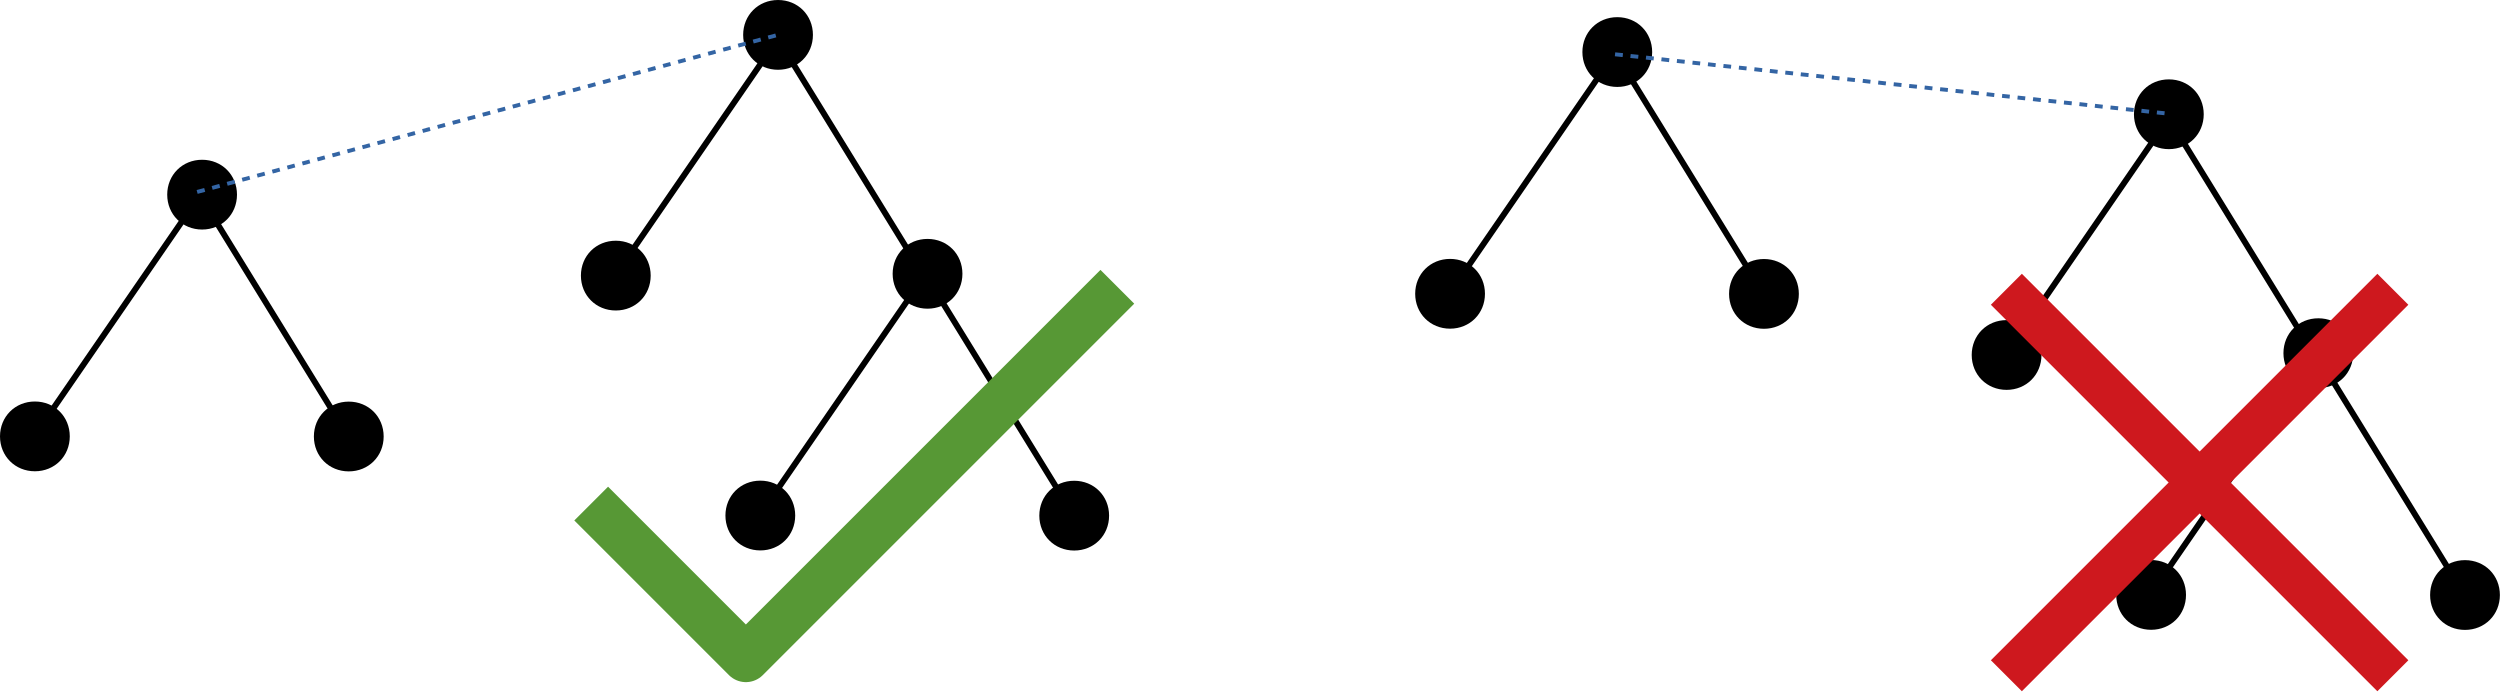 <?xml version="1.0" encoding="UTF-8"?>
<!DOCTYPE svg PUBLIC "-//W3C//DTD SVG 1.1//EN" "http://www.w3.org/Graphics/SVG/1.1/DTD/svg11.dtd">
<svg version="1.2" width="221.42mm" height="61.79mm" viewBox="2495 6538 22142 6179" preserveAspectRatio="xMidYMid" fill-rule="evenodd" stroke-width="28.222" stroke-linejoin="round" xmlns="http://www.w3.org/2000/svg" xmlns:ooo="http://xml.openoffice.org/svg/export" xmlns:xlink="http://www.w3.org/1999/xlink" xmlns:presentation="http://sun.com/xmlns/staroffice/presentation" xmlns:smil="http://www.w3.org/2001/SMIL20/" xmlns:anim="urn:oasis:names:tc:opendocument:xmlns:animation:1.0" xml:space="preserve">
 <defs class="ClipPathGroup">
  <clipPath id="presentation_clip_path" clipPathUnits="userSpaceOnUse">
   <rect x="2495" y="6538" width="22142" height="6179"/>
  </clipPath>
  <clipPath id="presentation_clip_path_shrink" clipPathUnits="userSpaceOnUse">
   <rect x="2517" y="6544" width="22098" height="6167"/>
  </clipPath>
 </defs>
 <defs class="TextShapeIndex">
  <g ooo:slide="id1" ooo:id-list="id3 id4 id5 id6 id7 id8 id9 id10 id11 id12 id13 id14 id15 id16 id17 id18 id19 id20 id21 id22 id23 id24 id25 id26 id27 id28 id29 id30 id31 id32 id33 id34 id35"/>
 </defs>
 <defs class="EmbeddedBulletChars">
  <g id="bullet-char-template-57356" transform="scale(0,-0)">
   <path d="M 580,1141 L 1163,571 580,0 -4,571 580,1141 Z"/>
  </g>
  <g id="bullet-char-template-57354" transform="scale(0,-0)">
   <path d="M 8,1128 L 1137,1128 1137,0 8,0 8,1128 Z"/>
  </g>
  <g id="bullet-char-template-10146" transform="scale(0,-0)">
   <path d="M 174,0 L 602,739 174,1481 1456,739 174,0 Z M 1358,739 L 309,1346 659,739 1358,739 Z"/>
  </g>
  <g id="bullet-char-template-10132" transform="scale(0,-0)">
   <path d="M 2015,739 L 1276,0 717,0 1260,543 174,543 174,936 1260,936 717,1481 1274,1481 2015,739 Z"/>
  </g>
  <g id="bullet-char-template-10007" transform="scale(0,-0)">
   <path d="M 0,-2 C -7,14 -16,27 -25,37 L 356,567 C 262,823 215,952 215,954 215,979 228,992 255,992 264,992 276,990 289,987 310,991 331,999 354,1012 L 381,999 492,748 772,1049 836,1024 860,1049 C 881,1039 901,1025 922,1006 886,937 835,863 770,784 769,783 710,716 594,584 L 774,223 C 774,196 753,168 711,139 L 727,119 C 717,90 699,76 672,76 641,76 570,178 457,381 L 164,-76 C 142,-110 111,-127 72,-127 30,-127 9,-110 8,-76 1,-67 -2,-52 -2,-32 -2,-23 -1,-13 0,-2 Z"/>
  </g>
  <g id="bullet-char-template-10004" transform="scale(0,-0)">
   <path d="M 285,-33 C 182,-33 111,30 74,156 52,228 41,333 41,471 41,549 55,616 82,672 116,743 169,778 240,778 293,778 328,747 346,684 L 369,508 C 377,444 397,411 428,410 L 1163,1116 C 1174,1127 1196,1133 1229,1133 1271,1133 1292,1118 1292,1087 L 1292,965 C 1292,929 1282,901 1262,881 L 442,47 C 390,-6 338,-33 285,-33 Z"/>
  </g>
  <g id="bullet-char-template-9679" transform="scale(0,-0)">
   <path d="M 813,0 C 632,0 489,54 383,161 276,268 223,411 223,592 223,773 276,916 383,1023 489,1130 632,1184 813,1184 992,1184 1136,1130 1245,1023 1353,916 1407,772 1407,592 1407,412 1353,268 1245,161 1136,54 992,0 813,0 Z"/>
  </g>
  <g id="bullet-char-template-8226" transform="scale(0,-0)">
   <path d="M 346,457 C 273,457 209,483 155,535 101,586 74,649 74,723 74,796 101,859 155,911 209,963 273,989 346,989 419,989 480,963 531,910 582,859 608,796 608,723 608,648 583,586 532,535 482,483 420,457 346,457 Z"/>
  </g>
  <g id="bullet-char-template-8211" transform="scale(0,-0)">
   <path d="M -4,459 L 1135,459 1135,606 -4,606 -4,459 Z"/>
  </g>
  <g id="bullet-char-template-61548" transform="scale(0,-0)">
   <path d="M 173,740 C 173,903 231,1043 346,1159 462,1274 601,1332 765,1332 928,1332 1067,1274 1183,1159 1299,1043 1357,903 1357,740 1357,577 1299,437 1183,322 1067,206 928,148 765,148 601,148 462,206 346,322 231,437 173,577 173,740 Z"/>
  </g>
 </defs>
 <defs class="TextEmbeddedBitmaps"/>
 <g class="SlideGroup">
  <g>
   <g id="container-id1">
    <g id="id1" class="Slide" clip-path="url(#presentation_clip_path)">
     <g class="Page">
      <g class="Group">
       <g class="com.sun.star.drawing.CustomShape">
        <g id="id3">
         <rect class="BoundingBox" stroke="none" fill="none" x="2495" y="10094" width="620" height="620"/>
         <path fill="rgb(0,0,0)" stroke="none" d="M 2804,10094 C 2979,10094 3113,10228 3113,10403 3113,10578 2979,10712 2804,10712 2629,10712 2495,10578 2495,10403 2495,10228 2629,10094 2804,10094 Z M 2495,10094 L 2495,10094 Z M 3114,10713 L 3114,10713 Z"/>
        </g>
       </g>
       <g class="com.sun.star.drawing.CustomShape">
        <g id="id4">
         <rect class="BoundingBox" stroke="none" fill="none" x="3976" y="7953" width="621" height="620"/>
         <path fill="rgb(0,0,0)" stroke="none" d="M 4285,7953 C 4460,7953 4594,8087 4594,8262 4594,8437 4460,8571 4285,8571 4110,8571 3976,8437 3976,8262 3976,8087 4110,7953 4285,7953 Z M 3976,7953 L 3976,7953 Z M 4595,8572 L 4595,8572 Z"/>
        </g>
       </g>
       <g class="com.sun.star.drawing.LineShape">
        <g id="id5">
         <rect class="BoundingBox" stroke="none" fill="none" x="2775" y="8242" width="1518" height="2181"/>
         <path fill="none" stroke="rgb(0,0,0)" stroke-width="53" stroke-linejoin="round" d="M 2802,10395 L 4265,8269"/>
        </g>
       </g>
       <g class="com.sun.star.drawing.CustomShape">
        <g id="id6">
         <rect class="BoundingBox" stroke="none" fill="none" x="5275" y="10095" width="620" height="620"/>
         <path fill="rgb(0,0,0)" stroke="none" d="M 5584,10095 C 5759,10095 5893,10229 5893,10404 5893,10579 5759,10713 5584,10713 5409,10713 5275,10579 5275,10404 5275,10229 5409,10095 5584,10095 Z M 5275,10095 L 5275,10095 Z M 5894,10714 L 5894,10714 Z"/>
        </g>
       </g>
       <g class="com.sun.star.drawing.LineShape">
        <g id="id7">
         <rect class="BoundingBox" stroke="none" fill="none" x="4239" y="8242" width="1366" height="2185"/>
         <path fill="none" stroke="rgb(0,0,0)" stroke-width="53" stroke-linejoin="round" d="M 5577,10399 L 4266,8269"/>
        </g>
       </g>
       <g class="com.sun.star.drawing.CustomShape">
        <g id="id8">
         <rect class="BoundingBox" stroke="none" fill="none" x="8920" y="10795" width="621" height="620"/>
         <path fill="rgb(0,0,0)" stroke="none" d="M 9229,10795 C 9404,10795 9538,10929 9538,11104 9538,11279 9404,11413 9229,11413 9054,11413 8920,11279 8920,11104 8920,10929 9054,10795 9229,10795 Z M 8920,10795 L 8920,10795 Z M 9539,11414 L 9539,11414 Z"/>
        </g>
       </g>
       <g class="com.sun.star.drawing.CustomShape">
        <g id="id9">
         <rect class="BoundingBox" stroke="none" fill="none" x="10401" y="8654" width="621" height="621"/>
         <path fill="rgb(0,0,0)" stroke="none" d="M 10710,8654 C 10885,8654 11019,8788 11019,8963 11019,9138 10885,9272 10710,9272 10535,9272 10401,9138 10401,8963 10401,8788 10535,8654 10710,8654 Z M 10401,8654 L 10401,8654 Z M 11020,9273 L 11020,9273 Z"/>
        </g>
       </g>
       <g class="com.sun.star.drawing.LineShape">
        <g id="id10">
         <rect class="BoundingBox" stroke="none" fill="none" x="9200" y="8943" width="1518" height="2181"/>
         <path fill="none" stroke="rgb(0,0,0)" stroke-width="53" stroke-linejoin="round" d="M 9227,11096 L 10690,8970"/>
        </g>
       </g>
       <g class="com.sun.star.drawing.CustomShape">
        <g id="id11">
         <rect class="BoundingBox" stroke="none" fill="none" x="11700" y="10796" width="621" height="621"/>
         <path fill="rgb(0,0,0)" stroke="none" d="M 12009,10796 C 12184,10796 12318,10930 12318,11105 12318,11280 12184,11414 12009,11414 11834,11414 11700,11280 11700,11105 11700,10930 11834,10796 12009,10796 Z M 11700,10796 L 11700,10796 Z M 12319,11415 L 12319,11415 Z"/>
        </g>
       </g>
       <g class="com.sun.star.drawing.LineShape">
        <g id="id12">
         <rect class="BoundingBox" stroke="none" fill="none" x="10664" y="8943" width="1366" height="2185"/>
         <path fill="none" stroke="rgb(0,0,0)" stroke-width="53" stroke-linejoin="round" d="M 12002,11100 L 10691,8970"/>
        </g>
       </g>
       <g class="com.sun.star.drawing.CustomShape">
        <g id="id13">
         <rect class="BoundingBox" stroke="none" fill="none" x="9077" y="6538" width="621" height="621"/>
         <path fill="rgb(0,0,0)" stroke="none" d="M 9386,6538 C 9561,6538 9695,6672 9695,6847 9695,7022 9561,7156 9386,7156 9211,7156 9077,7022 9077,6847 9077,6672 9211,6538 9386,6538 Z M 9077,6538 L 9077,6538 Z M 9696,7157 L 9696,7157 Z"/>
        </g>
       </g>
       <g class="com.sun.star.drawing.LineShape">
        <g id="id14">
         <rect class="BoundingBox" stroke="none" fill="none" x="9340" y="6827" width="1366" height="2185"/>
         <path fill="none" stroke="rgb(0,0,0)" stroke-width="53" stroke-linejoin="round" d="M 10678,8984 L 9367,6854"/>
        </g>
       </g>
       <g class="com.sun.star.drawing.CustomShape">
        <g id="id15">
         <rect class="BoundingBox" stroke="none" fill="none" x="7640" y="8670" width="621" height="620"/>
         <path fill="rgb(0,0,0)" stroke="none" d="M 7949,8670 C 8124,8670 8258,8804 8258,8979 8258,9154 8124,9288 7949,9288 7774,9288 7640,9154 7640,8979 7640,8804 7774,8670 7949,8670 Z M 7640,8670 L 7640,8670 Z M 8259,9289 L 8259,9289 Z"/>
        </g>
       </g>
       <g class="com.sun.star.drawing.LineShape">
        <g id="id16">
         <rect class="BoundingBox" stroke="none" fill="none" x="7920" y="6818" width="1518" height="2181"/>
         <path fill="none" stroke="rgb(0,0,0)" stroke-width="53" stroke-linejoin="round" d="M 7947,8971 L 9410,6845"/>
        </g>
       </g>
       <g class="com.sun.star.drawing.LineShape">
        <g id="id17">
         <rect class="BoundingBox" stroke="none" fill="none" x="4223" y="6828" width="5183" height="1429"/>
         <path fill="none" stroke="rgb(52,101,164)" stroke-width="35" stroke-linejoin="round" d="M 4241,8238 L 4308,8220"/>
         <path fill="none" stroke="rgb(52,101,164)" stroke-width="35" stroke-linejoin="round" d="M 4374,8202 L 4441,8184"/>
         <path fill="none" stroke="rgb(52,101,164)" stroke-width="35" stroke-linejoin="round" d="M 4507,8166 L 4574,8148"/>
         <path fill="none" stroke="rgb(52,101,164)" stroke-width="35" stroke-linejoin="round" d="M 4640,8130 L 4707,8112"/>
         <path fill="none" stroke="rgb(52,101,164)" stroke-width="35" stroke-linejoin="round" d="M 4773,8094 L 4840,8076"/>
         <path fill="none" stroke="rgb(52,101,164)" stroke-width="35" stroke-linejoin="round" d="M 4907,8058 L 4973,8040"/>
         <path fill="none" stroke="rgb(52,101,164)" stroke-width="35" stroke-linejoin="round" d="M 5040,8022 L 5106,8004"/>
         <path fill="none" stroke="rgb(52,101,164)" stroke-width="35" stroke-linejoin="round" d="M 5173,7986 L 5239,7968"/>
         <path fill="none" stroke="rgb(52,101,164)" stroke-width="35" stroke-linejoin="round" d="M 5306,7950 L 5372,7932"/>
         <path fill="none" stroke="rgb(52,101,164)" stroke-width="35" stroke-linejoin="round" d="M 5439,7914 L 5506,7896"/>
         <path fill="none" stroke="rgb(52,101,164)" stroke-width="35" stroke-linejoin="round" d="M 5572,7878 L 5639,7860"/>
         <path fill="none" stroke="rgb(52,101,164)" stroke-width="35" stroke-linejoin="round" d="M 5705,7842 L 5772,7824"/>
         <path fill="none" stroke="rgb(52,101,164)" stroke-width="35" stroke-linejoin="round" d="M 5838,7806 L 5905,7788"/>
         <path fill="none" stroke="rgb(52,101,164)" stroke-width="35" stroke-linejoin="round" d="M 5972,7770 L 6038,7752"/>
         <path fill="none" stroke="rgb(52,101,164)" stroke-width="35" stroke-linejoin="round" d="M 6105,7734 L 6171,7716"/>
         <path fill="none" stroke="rgb(52,101,164)" stroke-width="35" stroke-linejoin="round" d="M 6238,7698 L 6304,7680"/>
         <path fill="none" stroke="rgb(52,101,164)" stroke-width="35" stroke-linejoin="round" d="M 6371,7662 L 6437,7644"/>
         <path fill="none" stroke="rgb(52,101,164)" stroke-width="35" stroke-linejoin="round" d="M 6504,7626 L 6571,7608"/>
         <path fill="none" stroke="rgb(52,101,164)" stroke-width="35" stroke-linejoin="round" d="M 6637,7590 L 6704,7572"/>
         <path fill="none" stroke="rgb(52,101,164)" stroke-width="35" stroke-linejoin="round" d="M 6770,7554 L 6837,7536"/>
         <path fill="none" stroke="rgb(52,101,164)" stroke-width="35" stroke-linejoin="round" d="M 6903,7518 L 6970,7500"/>
         <path fill="none" stroke="rgb(52,101,164)" stroke-width="35" stroke-linejoin="round" d="M 7036,7482 L 7103,7464"/>
         <path fill="none" stroke="rgb(52,101,164)" stroke-width="35" stroke-linejoin="round" d="M 7170,7446 L 7236,7428"/>
         <path fill="none" stroke="rgb(52,101,164)" stroke-width="35" stroke-linejoin="round" d="M 7303,7410 L 7369,7392"/>
         <path fill="none" stroke="rgb(52,101,164)" stroke-width="35" stroke-linejoin="round" d="M 7436,7374 L 7502,7356"/>
         <path fill="none" stroke="rgb(52,101,164)" stroke-width="35" stroke-linejoin="round" d="M 7569,7338 L 7635,7320"/>
         <path fill="none" stroke="rgb(52,101,164)" stroke-width="35" stroke-linejoin="round" d="M 7702,7302 L 7769,7284"/>
         <path fill="none" stroke="rgb(52,101,164)" stroke-width="35" stroke-linejoin="round" d="M 7835,7266 L 7902,7248"/>
         <path fill="none" stroke="rgb(52,101,164)" stroke-width="35" stroke-linejoin="round" d="M 7968,7230 L 8035,7212"/>
         <path fill="none" stroke="rgb(52,101,164)" stroke-width="35" stroke-linejoin="round" d="M 8101,7194 L 8168,7176"/>
         <path fill="none" stroke="rgb(52,101,164)" stroke-width="35" stroke-linejoin="round" d="M 8234,7158 L 8301,7140"/>
         <path fill="none" stroke="rgb(52,101,164)" stroke-width="35" stroke-linejoin="round" d="M 8368,7122 L 8434,7104"/>
         <path fill="none" stroke="rgb(52,101,164)" stroke-width="35" stroke-linejoin="round" d="M 8501,7086 L 8567,7068"/>
         <path fill="none" stroke="rgb(52,101,164)" stroke-width="35" stroke-linejoin="round" d="M 8634,7050 L 8700,7032"/>
         <path fill="none" stroke="rgb(52,101,164)" stroke-width="35" stroke-linejoin="round" d="M 8767,7014 L 8833,6996"/>
         <path fill="none" stroke="rgb(52,101,164)" stroke-width="35" stroke-linejoin="round" d="M 8900,6978 L 8967,6960"/>
         <path fill="none" stroke="rgb(52,101,164)" stroke-width="35" stroke-linejoin="round" d="M 9033,6942 L 9100,6924"/>
         <path fill="none" stroke="rgb(52,101,164)" stroke-width="35" stroke-linejoin="round" d="M 9166,6906 L 9233,6888"/>
         <path fill="none" stroke="rgb(52,101,164)" stroke-width="35" stroke-linejoin="round" d="M 9299,6870 L 9366,6852"/>
        </g>
       </g>
       <g class="com.sun.star.drawing.PolyLineShape">
        <g id="id18">
         <rect class="BoundingBox" stroke="none" fill="none" x="7519" y="8866" width="5085" height="3715"/>
         <path fill="none" stroke="rgb(87,152,53)" stroke-width="423" stroke-linejoin="round" d="M 7731,10998 L 9101,12368 12391,9078"/>
        </g>
       </g>
      </g>
      <g class="Group">
       <g class="com.sun.star.drawing.CustomShape">
        <g id="id19">
         <rect class="BoundingBox" stroke="none" fill="none" x="15029" y="8831" width="621" height="620"/>
         <path fill="rgb(0,0,0)" stroke="none" d="M 15338,8831 C 15513,8831 15647,8965 15647,9140 15647,9315 15513,9449 15338,9449 15163,9449 15029,9315 15029,9140 15029,8965 15163,8831 15338,8831 Z M 15029,8831 L 15029,8831 Z M 15648,9450 L 15648,9450 Z"/>
        </g>
       </g>
       <g class="com.sun.star.drawing.CustomShape">
        <g id="id20">
         <rect class="BoundingBox" stroke="none" fill="none" x="16510" y="6690" width="621" height="621"/>
         <path fill="rgb(0,0,0)" stroke="none" d="M 16819,6690 C 16994,6690 17128,6824 17128,6999 17128,7174 16994,7308 16819,7308 16644,7308 16510,7174 16510,6999 16510,6824 16644,6690 16819,6690 Z M 16510,6690 L 16510,6690 Z M 17129,7309 L 17129,7309 Z"/>
        </g>
       </g>
       <g class="com.sun.star.drawing.LineShape">
        <g id="id21">
         <rect class="BoundingBox" stroke="none" fill="none" x="15309" y="6979" width="1518" height="2181"/>
         <path fill="none" stroke="rgb(0,0,0)" stroke-width="53" stroke-linejoin="round" d="M 15336,9132 L 16799,7006"/>
        </g>
       </g>
       <g class="com.sun.star.drawing.CustomShape">
        <g id="id22">
         <rect class="BoundingBox" stroke="none" fill="none" x="17809" y="8832" width="621" height="620"/>
         <path fill="rgb(0,0,0)" stroke="none" d="M 18118,8832 C 18293,8832 18427,8966 18427,9141 18427,9316 18293,9450 18118,9450 17943,9450 17809,9316 17809,9141 17809,8966 17943,8832 18118,8832 Z M 17809,8832 L 17809,8832 Z M 18428,9451 L 18428,9451 Z"/>
        </g>
       </g>
       <g class="com.sun.star.drawing.LineShape">
        <g id="id23">
         <rect class="BoundingBox" stroke="none" fill="none" x="16773" y="6979" width="1366" height="2185"/>
         <path fill="none" stroke="rgb(0,0,0)" stroke-width="53" stroke-linejoin="round" d="M 18111,9136 L 16800,7006"/>
        </g>
       </g>
       <g class="com.sun.star.drawing.CustomShape">
        <g id="id24">
         <rect class="BoundingBox" stroke="none" fill="none" x="21238" y="11498" width="620" height="620"/>
         <path fill="rgb(0,0,0)" stroke="none" d="M 21547,11498 C 21722,11498 21856,11632 21856,11807 21856,11982 21722,12116 21547,12116 21372,12116 21238,11982 21238,11807 21238,11632 21372,11498 21547,11498 Z M 21238,11498 L 21238,11498 Z M 21857,12117 L 21857,12117 Z"/>
        </g>
       </g>
       <g class="com.sun.star.drawing.CustomShape">
        <g id="id25">
         <rect class="BoundingBox" stroke="none" fill="none" x="22719" y="9357" width="620" height="621"/>
         <path fill="rgb(0,0,0)" stroke="none" d="M 23028,9357 C 23203,9357 23337,9491 23337,9666 23337,9841 23203,9975 23028,9975 22853,9975 22719,9841 22719,9666 22719,9491 22853,9357 23028,9357 Z M 22719,9357 L 22719,9357 Z M 23338,9976 L 23338,9976 Z"/>
        </g>
       </g>
       <g class="com.sun.star.drawing.LineShape">
        <g id="id26">
         <rect class="BoundingBox" stroke="none" fill="none" x="21518" y="9646" width="1518" height="2181"/>
         <path fill="none" stroke="rgb(0,0,0)" stroke-width="53" stroke-linejoin="round" d="M 21545,11799 L 23008,9673"/>
        </g>
       </g>
       <g class="com.sun.star.drawing.CustomShape">
        <g id="id27">
         <rect class="BoundingBox" stroke="none" fill="none" x="24018" y="11499" width="621" height="621"/>
         <path fill="rgb(0,0,0)" stroke="none" d="M 24327,11499 C 24502,11499 24636,11633 24636,11808 24636,11983 24502,12117 24327,12117 24152,12117 24018,11983 24018,11808 24018,11633 24152,11499 24327,11499 Z M 24018,11499 L 24018,11499 Z M 24637,12118 L 24637,12118 Z"/>
        </g>
       </g>
       <g class="com.sun.star.drawing.LineShape">
        <g id="id28">
         <rect class="BoundingBox" stroke="none" fill="none" x="22982" y="9646" width="1366" height="2185"/>
         <path fill="none" stroke="rgb(0,0,0)" stroke-width="53" stroke-linejoin="round" d="M 24320,11803 L 23009,9673"/>
        </g>
       </g>
       <g class="com.sun.star.drawing.CustomShape">
        <g id="id29">
         <rect class="BoundingBox" stroke="none" fill="none" x="21395" y="7241" width="620" height="620"/>
         <path fill="rgb(0,0,0)" stroke="none" d="M 21704,7241 C 21879,7241 22013,7375 22013,7550 22013,7725 21879,7859 21704,7859 21529,7859 21395,7725 21395,7550 21395,7375 21529,7241 21704,7241 Z M 21395,7241 L 21395,7241 Z M 22014,7860 L 22014,7860 Z"/>
        </g>
       </g>
       <g class="com.sun.star.drawing.LineShape">
        <g id="id30">
         <rect class="BoundingBox" stroke="none" fill="none" x="21658" y="7530" width="1366" height="2185"/>
         <path fill="none" stroke="rgb(0,0,0)" stroke-width="53" stroke-linejoin="round" d="M 22996,9687 L 21685,7557"/>
        </g>
       </g>
       <g class="com.sun.star.drawing.CustomShape">
        <g id="id31">
         <rect class="BoundingBox" stroke="none" fill="none" x="19958" y="9373" width="620" height="621"/>
         <path fill="rgb(0,0,0)" stroke="none" d="M 20267,9373 C 20442,9373 20576,9507 20576,9682 20576,9857 20442,9991 20267,9991 20092,9991 19958,9857 19958,9682 19958,9507 20092,9373 20267,9373 Z M 19958,9373 L 19958,9373 Z M 20577,9992 L 20577,9992 Z"/>
        </g>
       </g>
       <g class="com.sun.star.drawing.LineShape">
        <g id="id32">
         <rect class="BoundingBox" stroke="none" fill="none" x="20238" y="7521" width="1518" height="2181"/>
         <path fill="none" stroke="rgb(0,0,0)" stroke-width="53" stroke-linejoin="round" d="M 20265,9674 L 21728,7548"/>
        </g>
       </g>
       <g class="com.sun.star.drawing.LineShape">
        <g id="id33">
         <rect class="BoundingBox" stroke="none" fill="none" x="16781" y="7001" width="4966" height="566"/>
         <path fill="none" stroke="rgb(52,101,164)" stroke-width="35" stroke-linejoin="round" d="M 16799,7019 L 16868,7026"/>
         <path fill="none" stroke="rgb(52,101,164)" stroke-width="35" stroke-linejoin="round" d="M 16936,7034 L 17005,7041"/>
         <path fill="none" stroke="rgb(52,101,164)" stroke-width="35" stroke-linejoin="round" d="M 17073,7048 L 17142,7056"/>
         <path fill="none" stroke="rgb(52,101,164)" stroke-width="35" stroke-linejoin="round" d="M 17210,7063 L 17279,7071"/>
         <path fill="none" stroke="rgb(52,101,164)" stroke-width="35" stroke-linejoin="round" d="M 17347,7078 L 17416,7085"/>
         <path fill="none" stroke="rgb(52,101,164)" stroke-width="35" stroke-linejoin="round" d="M 17485,7093 L 17553,7100"/>
         <path fill="none" stroke="rgb(52,101,164)" stroke-width="35" stroke-linejoin="round" d="M 17622,7107 L 17690,7115"/>
         <path fill="none" stroke="rgb(52,101,164)" stroke-width="35" stroke-linejoin="round" d="M 17759,7122 L 17827,7129"/>
         <path fill="none" stroke="rgb(52,101,164)" stroke-width="35" stroke-linejoin="round" d="M 17896,7137 L 17964,7144"/>
         <path fill="none" stroke="rgb(52,101,164)" stroke-width="35" stroke-linejoin="round" d="M 18033,7151 L 18102,7159"/>
         <path fill="none" stroke="rgb(52,101,164)" stroke-width="35" stroke-linejoin="round" d="M 18170,7166 L 18239,7174"/>
         <path fill="none" stroke="rgb(52,101,164)" stroke-width="35" stroke-linejoin="round" d="M 18307,7181 L 18376,7188"/>
         <path fill="none" stroke="rgb(52,101,164)" stroke-width="35" stroke-linejoin="round" d="M 18444,7196 L 18513,7203"/>
         <path fill="none" stroke="rgb(52,101,164)" stroke-width="35" stroke-linejoin="round" d="M 18581,7210 L 18650,7218"/>
         <path fill="none" stroke="rgb(52,101,164)" stroke-width="35" stroke-linejoin="round" d="M 18719,7225 L 18787,7232"/>
         <path fill="none" stroke="rgb(52,101,164)" stroke-width="35" stroke-linejoin="round" d="M 18856,7240 L 18924,7247"/>
         <path fill="none" stroke="rgb(52,101,164)" stroke-width="35" stroke-linejoin="round" d="M 18993,7254 L 19061,7262"/>
         <path fill="none" stroke="rgb(52,101,164)" stroke-width="35" stroke-linejoin="round" d="M 19130,7269 L 19198,7277"/>
         <path fill="none" stroke="rgb(52,101,164)" stroke-width="35" stroke-linejoin="round" d="M 19267,7284 L 19336,7291"/>
         <path fill="none" stroke="rgb(52,101,164)" stroke-width="35" stroke-linejoin="round" d="M 19404,7299 L 19473,7306"/>
         <path fill="none" stroke="rgb(52,101,164)" stroke-width="35" stroke-linejoin="round" d="M 19541,7313 L 19610,7321"/>
         <path fill="none" stroke="rgb(52,101,164)" stroke-width="35" stroke-linejoin="round" d="M 19678,7328 L 19747,7335"/>
         <path fill="none" stroke="rgb(52,101,164)" stroke-width="35" stroke-linejoin="round" d="M 19815,7343 L 19884,7350"/>
         <path fill="none" stroke="rgb(52,101,164)" stroke-width="35" stroke-linejoin="round" d="M 19953,7357 L 20021,7365"/>
         <path fill="none" stroke="rgb(52,101,164)" stroke-width="35" stroke-linejoin="round" d="M 20090,7372 L 20158,7380"/>
         <path fill="none" stroke="rgb(52,101,164)" stroke-width="35" stroke-linejoin="round" d="M 20227,7387 L 20295,7394"/>
         <path fill="none" stroke="rgb(52,101,164)" stroke-width="35" stroke-linejoin="round" d="M 20364,7402 L 20432,7409"/>
         <path fill="none" stroke="rgb(52,101,164)" stroke-width="35" stroke-linejoin="round" d="M 20501,7416 L 20570,7424"/>
         <path fill="none" stroke="rgb(52,101,164)" stroke-width="35" stroke-linejoin="round" d="M 20638,7431 L 20707,7438"/>
         <path fill="none" stroke="rgb(52,101,164)" stroke-width="35" stroke-linejoin="round" d="M 20775,7446 L 20844,7453"/>
         <path fill="none" stroke="rgb(52,101,164)" stroke-width="35" stroke-linejoin="round" d="M 20912,7460 L 20981,7468"/>
         <path fill="none" stroke="rgb(52,101,164)" stroke-width="35" stroke-linejoin="round" d="M 21049,7475 L 21118,7483"/>
         <path fill="none" stroke="rgb(52,101,164)" stroke-width="35" stroke-linejoin="round" d="M 21187,7490 L 21255,7497"/>
         <path fill="none" stroke="rgb(52,101,164)" stroke-width="35" stroke-linejoin="round" d="M 21324,7505 L 21392,7512"/>
         <path fill="none" stroke="rgb(52,101,164)" stroke-width="35" stroke-linejoin="round" d="M 21461,7519 L 21529,7527"/>
         <path fill="none" stroke="rgb(52,101,164)" stroke-width="35" stroke-linejoin="round" d="M 21598,7534 L 21666,7541"/>
        </g>
       </g>
       <g class="com.sun.star.drawing.LineShape">
        <g id="id34">
         <rect class="BoundingBox" stroke="none" fill="none" x="20071" y="8906" width="3812" height="3812"/>
         <path fill="none" stroke="rgb(206,24,30)" stroke-width="388" stroke-linejoin="round" d="M 20265,9100 L 23688,12523"/>
        </g>
       </g>
       <g class="com.sun.star.drawing.LineShape">
        <g id="id35">
         <rect class="BoundingBox" stroke="none" fill="none" x="20071" y="8906" width="3812" height="3812"/>
         <path fill="none" stroke="rgb(206,24,30)" stroke-width="388" stroke-linejoin="round" d="M 20265,12523 L 23688,9100"/>
        </g>
       </g>
      </g>
     </g>
    </g>
   </g>
  </g>
 </g>
</svg>